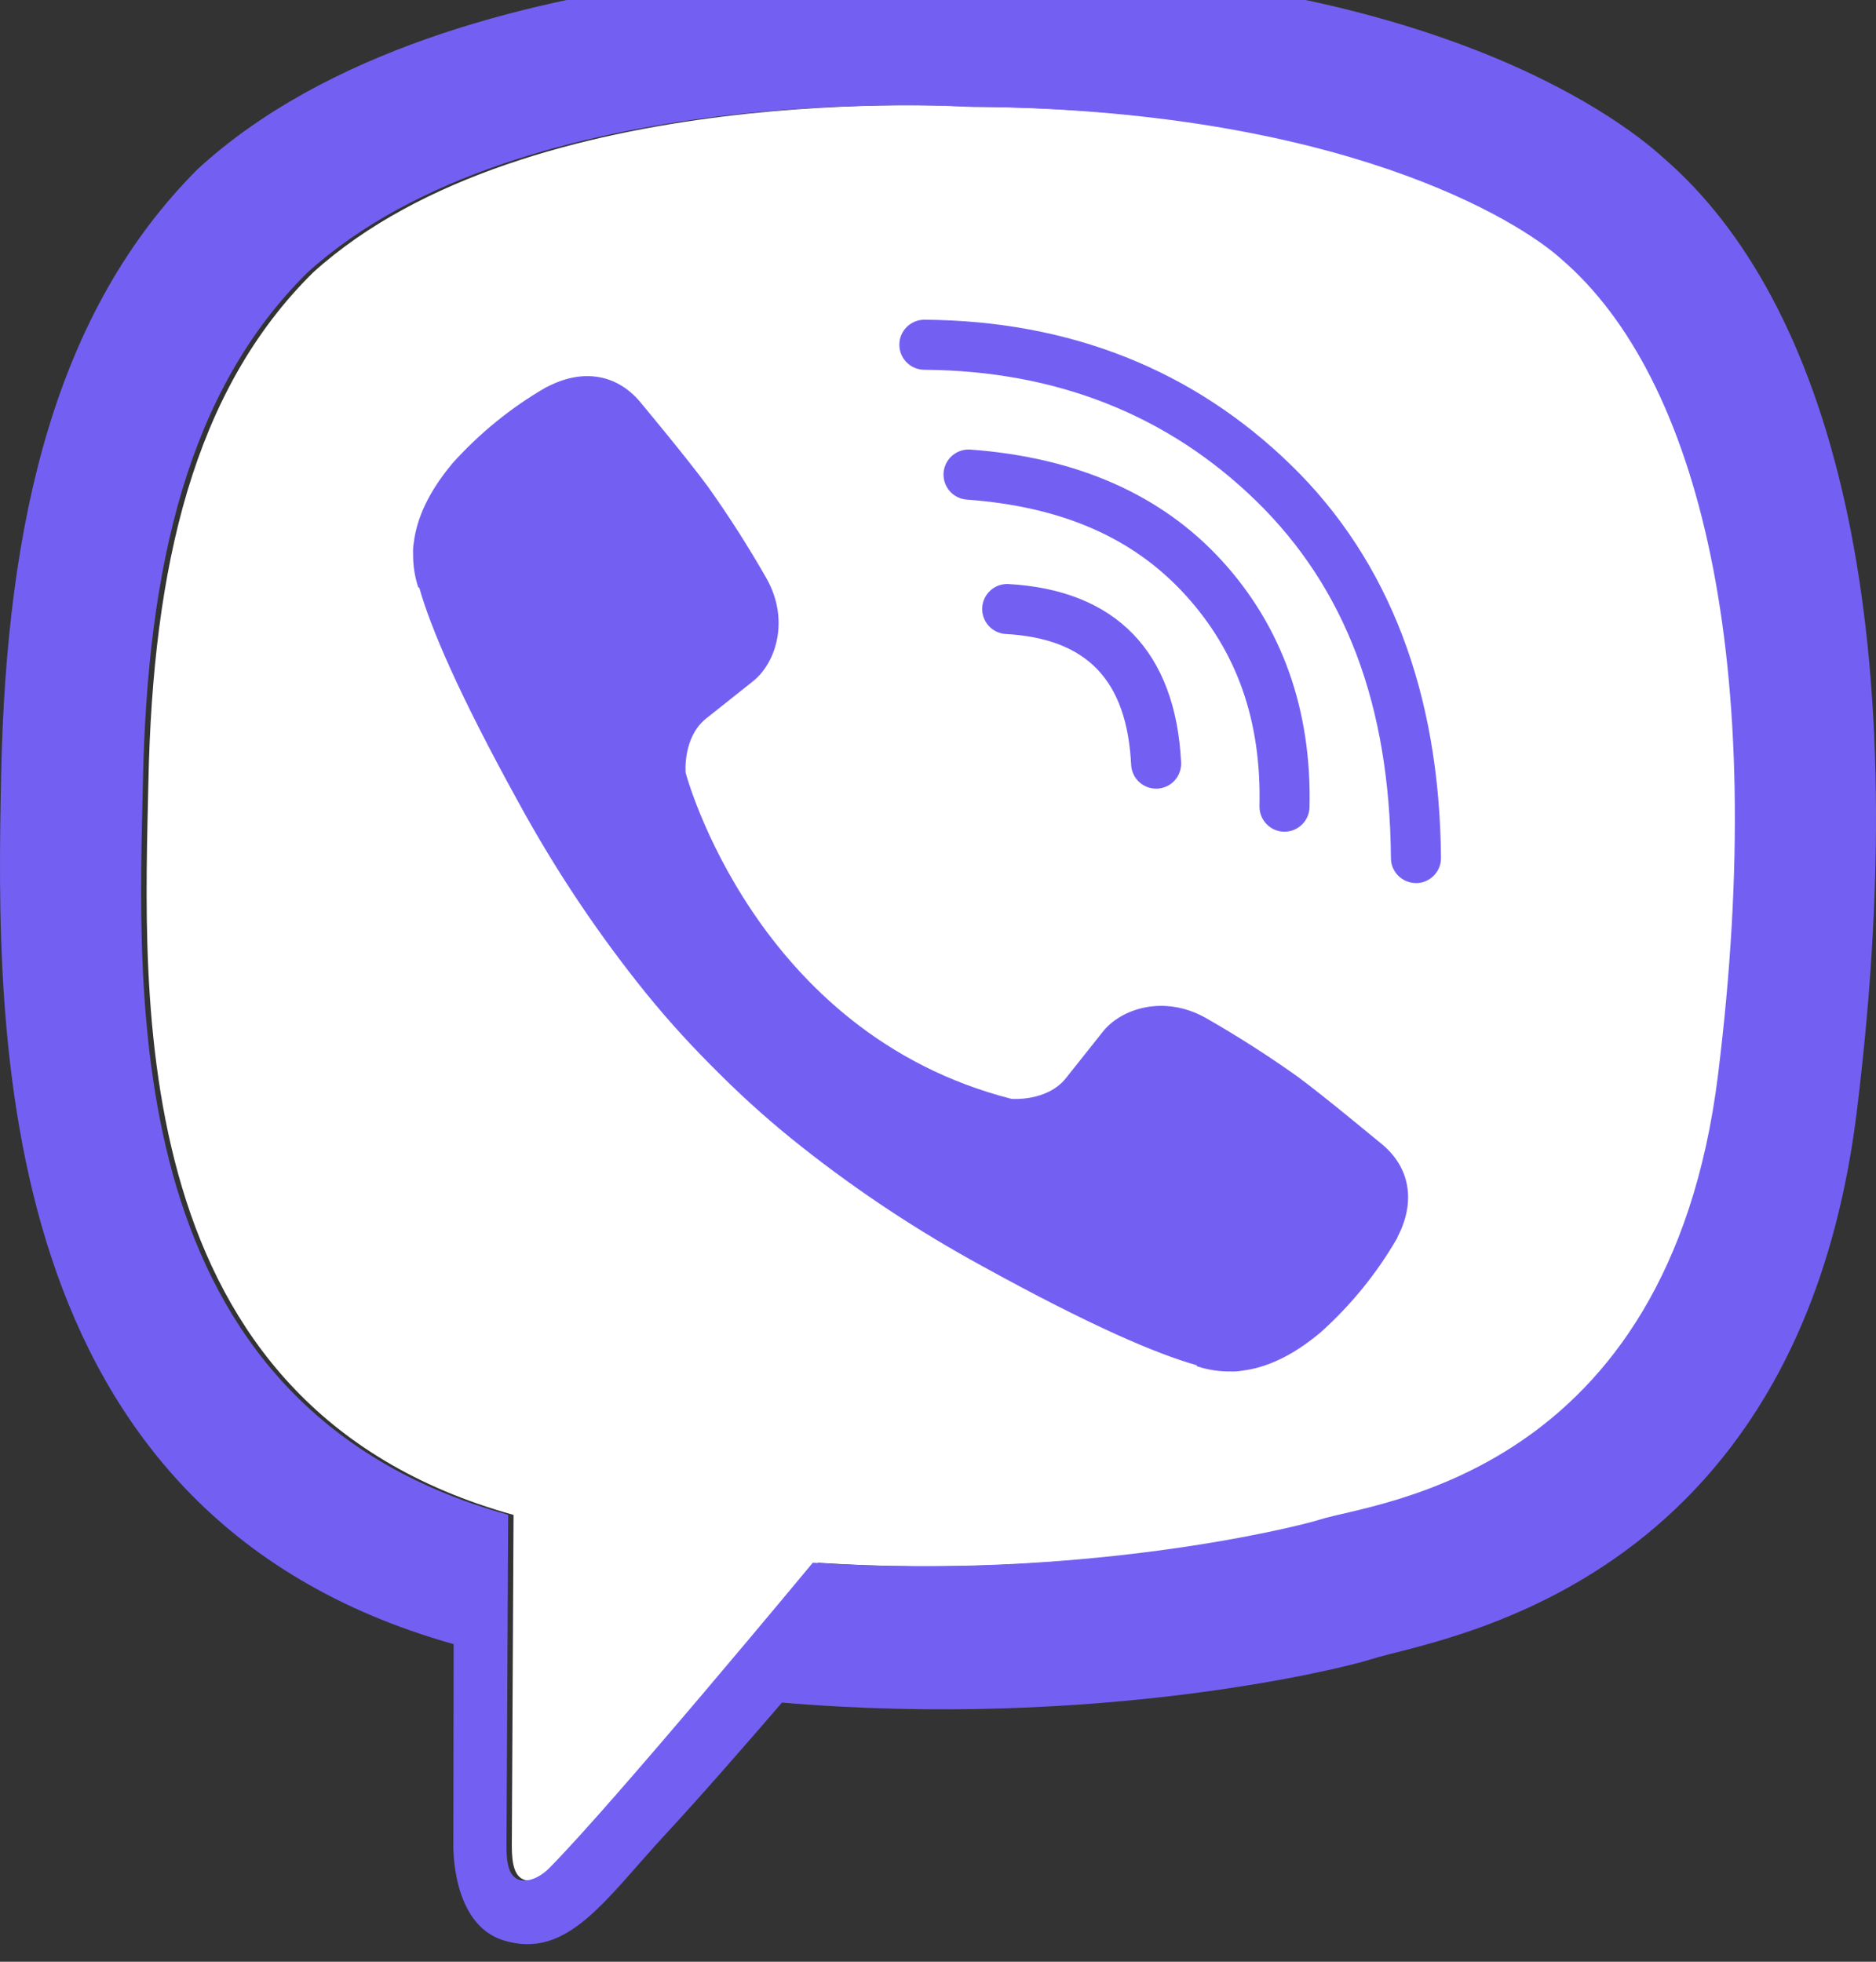<svg width="44" height="46" viewBox="0 0 44 46" fill="none" xmlns="http://www.w3.org/2000/svg" xmlns:xlink="http://www.w3.org/1999/xlink">
<rect x="0" y="0" width="44" height="46" fill="#333333" stroke="none"/>
<path d="M36.743,6.07C35.768,5.185 31.561,2.541 22.782,2.503C22.782,2.503 12.388,1.82 7.342,6.391C4.532,9.164 3.586,13.287 3.481,18.32C3.376,23.353 2.84,32.965 12.045,35.523C12.045,35.523 12.009,42.659 12.004,43.287C12.004,43.725 12.074,44.025 12.325,44.087C12.506,44.131 12.775,44.038 13.005,43.809C14.477,42.331 19.188,36.646 19.188,36.646C25.511,37.059 30.541,35.811 31.082,35.634C32.355,35.226 39.25,34.631 40.42,25.203C41.634,15.479 39.982,8.843 36.743,6.07Z" fill="#FFFFFF"/>
<path d="M39.033,3.719C37.88,2.656 33.221,-0.727 22.844,-0.773C22.844,-0.773 10.606,-1.511 4.64,3.962C1.319,7.283 0.15,12.144 0.027,18.169C-0.096,24.195 -0.255,35.488 10.63,38.55L10.64,38.55L10.633,43.222C10.633,43.222 10.564,45.113 11.809,45.499C13.316,45.967 14.2,44.529 15.638,42.98C16.428,42.129 17.518,40.879 18.34,39.924C25.784,40.55 31.51,39.118 32.16,38.907C33.663,38.419 42.169,37.329 43.553,26.038C44.98,14.399 42.862,7.038 39.033,3.719ZM40.295,25.203C39.127,34.631 32.229,35.224 30.957,35.632C30.416,35.806 25.387,37.057 19.063,36.644C19.063,36.644 14.351,42.329 12.879,43.807C12.65,44.038 12.379,44.131 12.199,44.085C11.946,44.023 11.876,43.723 11.879,43.284C11.883,42.658 11.919,35.52 11.919,35.52C2.711,32.964 3.248,23.353 3.352,18.32C3.457,13.287 4.402,9.164 7.211,6.391C12.257,1.82 22.652,2.503 22.652,2.503C31.431,2.541 35.637,5.185 36.613,6.07C39.851,8.844 41.501,15.479 40.295,25.2L40.295,25.203Z" fill="#7360F2"/>
<path d="M27.116,18.493C26.965,18.493 26.821,18.435 26.712,18.332C26.603,18.228 26.538,18.086 26.53,17.936C26.431,15.944 25.492,14.969 23.577,14.866C23.424,14.854 23.282,14.782 23.182,14.667C23.081,14.552 23.029,14.402 23.037,14.249C23.045,14.096 23.113,13.953 23.226,13.849C23.338,13.745 23.487,13.69 23.64,13.694C26.167,13.833 27.572,15.276 27.702,17.878C27.706,17.955 27.694,18.031 27.668,18.104C27.642,18.177 27.603,18.243 27.551,18.301C27.499,18.358 27.437,18.404 27.367,18.437C27.297,18.47 27.222,18.489 27.145,18.493L27.116,18.493Z" fill="#7360F2"/>
<path d="M30.127,19.503L30.113,19.503C29.958,19.499 29.81,19.434 29.703,19.321C29.595,19.209 29.537,19.058 29.54,18.903C29.586,16.897 29.013,15.273 27.789,13.937C26.565,12.602 24.897,11.878 22.674,11.715C22.519,11.704 22.374,11.631 22.272,11.513C22.17,11.395 22.12,11.241 22.131,11.086C22.142,10.93 22.215,10.786 22.333,10.684C22.451,10.582 22.605,10.531 22.76,10.542C25.261,10.726 27.244,11.601 28.654,13.143C30.064,14.685 30.765,16.636 30.714,18.927C30.71,19.081 30.647,19.227 30.538,19.334C30.428,19.442 30.281,19.502 30.127,19.503Z" fill="#7360F2"/>
<path d="M33.21,20.707C33.055,20.707 32.906,20.645 32.796,20.536C32.686,20.427 32.624,20.279 32.623,20.124C32.595,16.537 31.562,13.796 29.464,11.748C27.391,9.729 24.771,8.693 21.678,8.671C21.601,8.67 21.525,8.655 21.454,8.625C21.383,8.596 21.318,8.552 21.264,8.497C21.154,8.387 21.093,8.237 21.093,8.082C21.094,7.926 21.156,7.777 21.267,7.667C21.377,7.558 21.527,7.496 21.682,7.497L21.687,7.497C25.093,7.522 27.985,8.669 30.283,10.908C32.582,13.147 33.766,16.251 33.797,20.117C33.798,20.273 33.738,20.422 33.628,20.533C33.519,20.644 33.371,20.707 33.215,20.708L33.21,20.707Z" fill="#7360F2"/>
<path d="M23.724,25.767C23.724,25.767 24.549,25.837 24.993,25.29L25.86,24.2C26.277,23.66 27.285,23.315 28.273,23.865C29.012,24.287 29.731,24.746 30.425,25.239C31.08,25.721 32.421,26.841 32.426,26.841C33.065,27.38 33.212,28.173 32.777,29.008C32.777,29.013 32.774,29.021 32.774,29.025C32.294,29.856 31.686,30.605 30.971,31.245C30.963,31.249 30.963,31.253 30.955,31.258C30.334,31.776 29.724,32.071 29.125,32.142C29.037,32.158 28.947,32.163 28.857,32.159C28.593,32.162 28.33,32.121 28.079,32.039L28.06,32.011C27.136,31.75 25.595,31.099 23.028,29.683C21.543,28.873 20.128,27.939 18.801,26.89C18.135,26.365 17.5,25.802 16.899,25.204L16.835,25.14L16.771,25.076L16.707,25.012C16.686,24.991 16.665,24.969 16.643,24.948C16.045,24.347 15.482,23.712 14.957,23.046C13.908,21.719 12.974,20.305 12.164,18.82C10.748,16.252 10.097,14.712 9.836,13.787L9.808,13.768C9.726,13.517 9.686,13.254 9.689,12.99C9.684,12.9 9.689,12.81 9.705,12.722C9.779,12.124 10.075,11.513 10.591,10.89C10.595,10.883 10.599,10.883 10.603,10.874C11.243,10.16 11.992,9.551 12.823,9.073C12.827,9.073 12.835,9.068 12.84,9.068C13.676,8.633 14.468,8.781 15.007,9.417C15.011,9.421 16.129,10.762 16.608,11.417C17.102,12.112 17.561,12.831 17.983,13.572C18.533,14.558 18.188,15.568 17.648,15.985L16.558,16.851C16.008,17.295 16.081,18.12 16.081,18.12C16.081,18.12 17.694,24.228 23.724,25.767Z" fill="#7360F2"/>
</svg>
